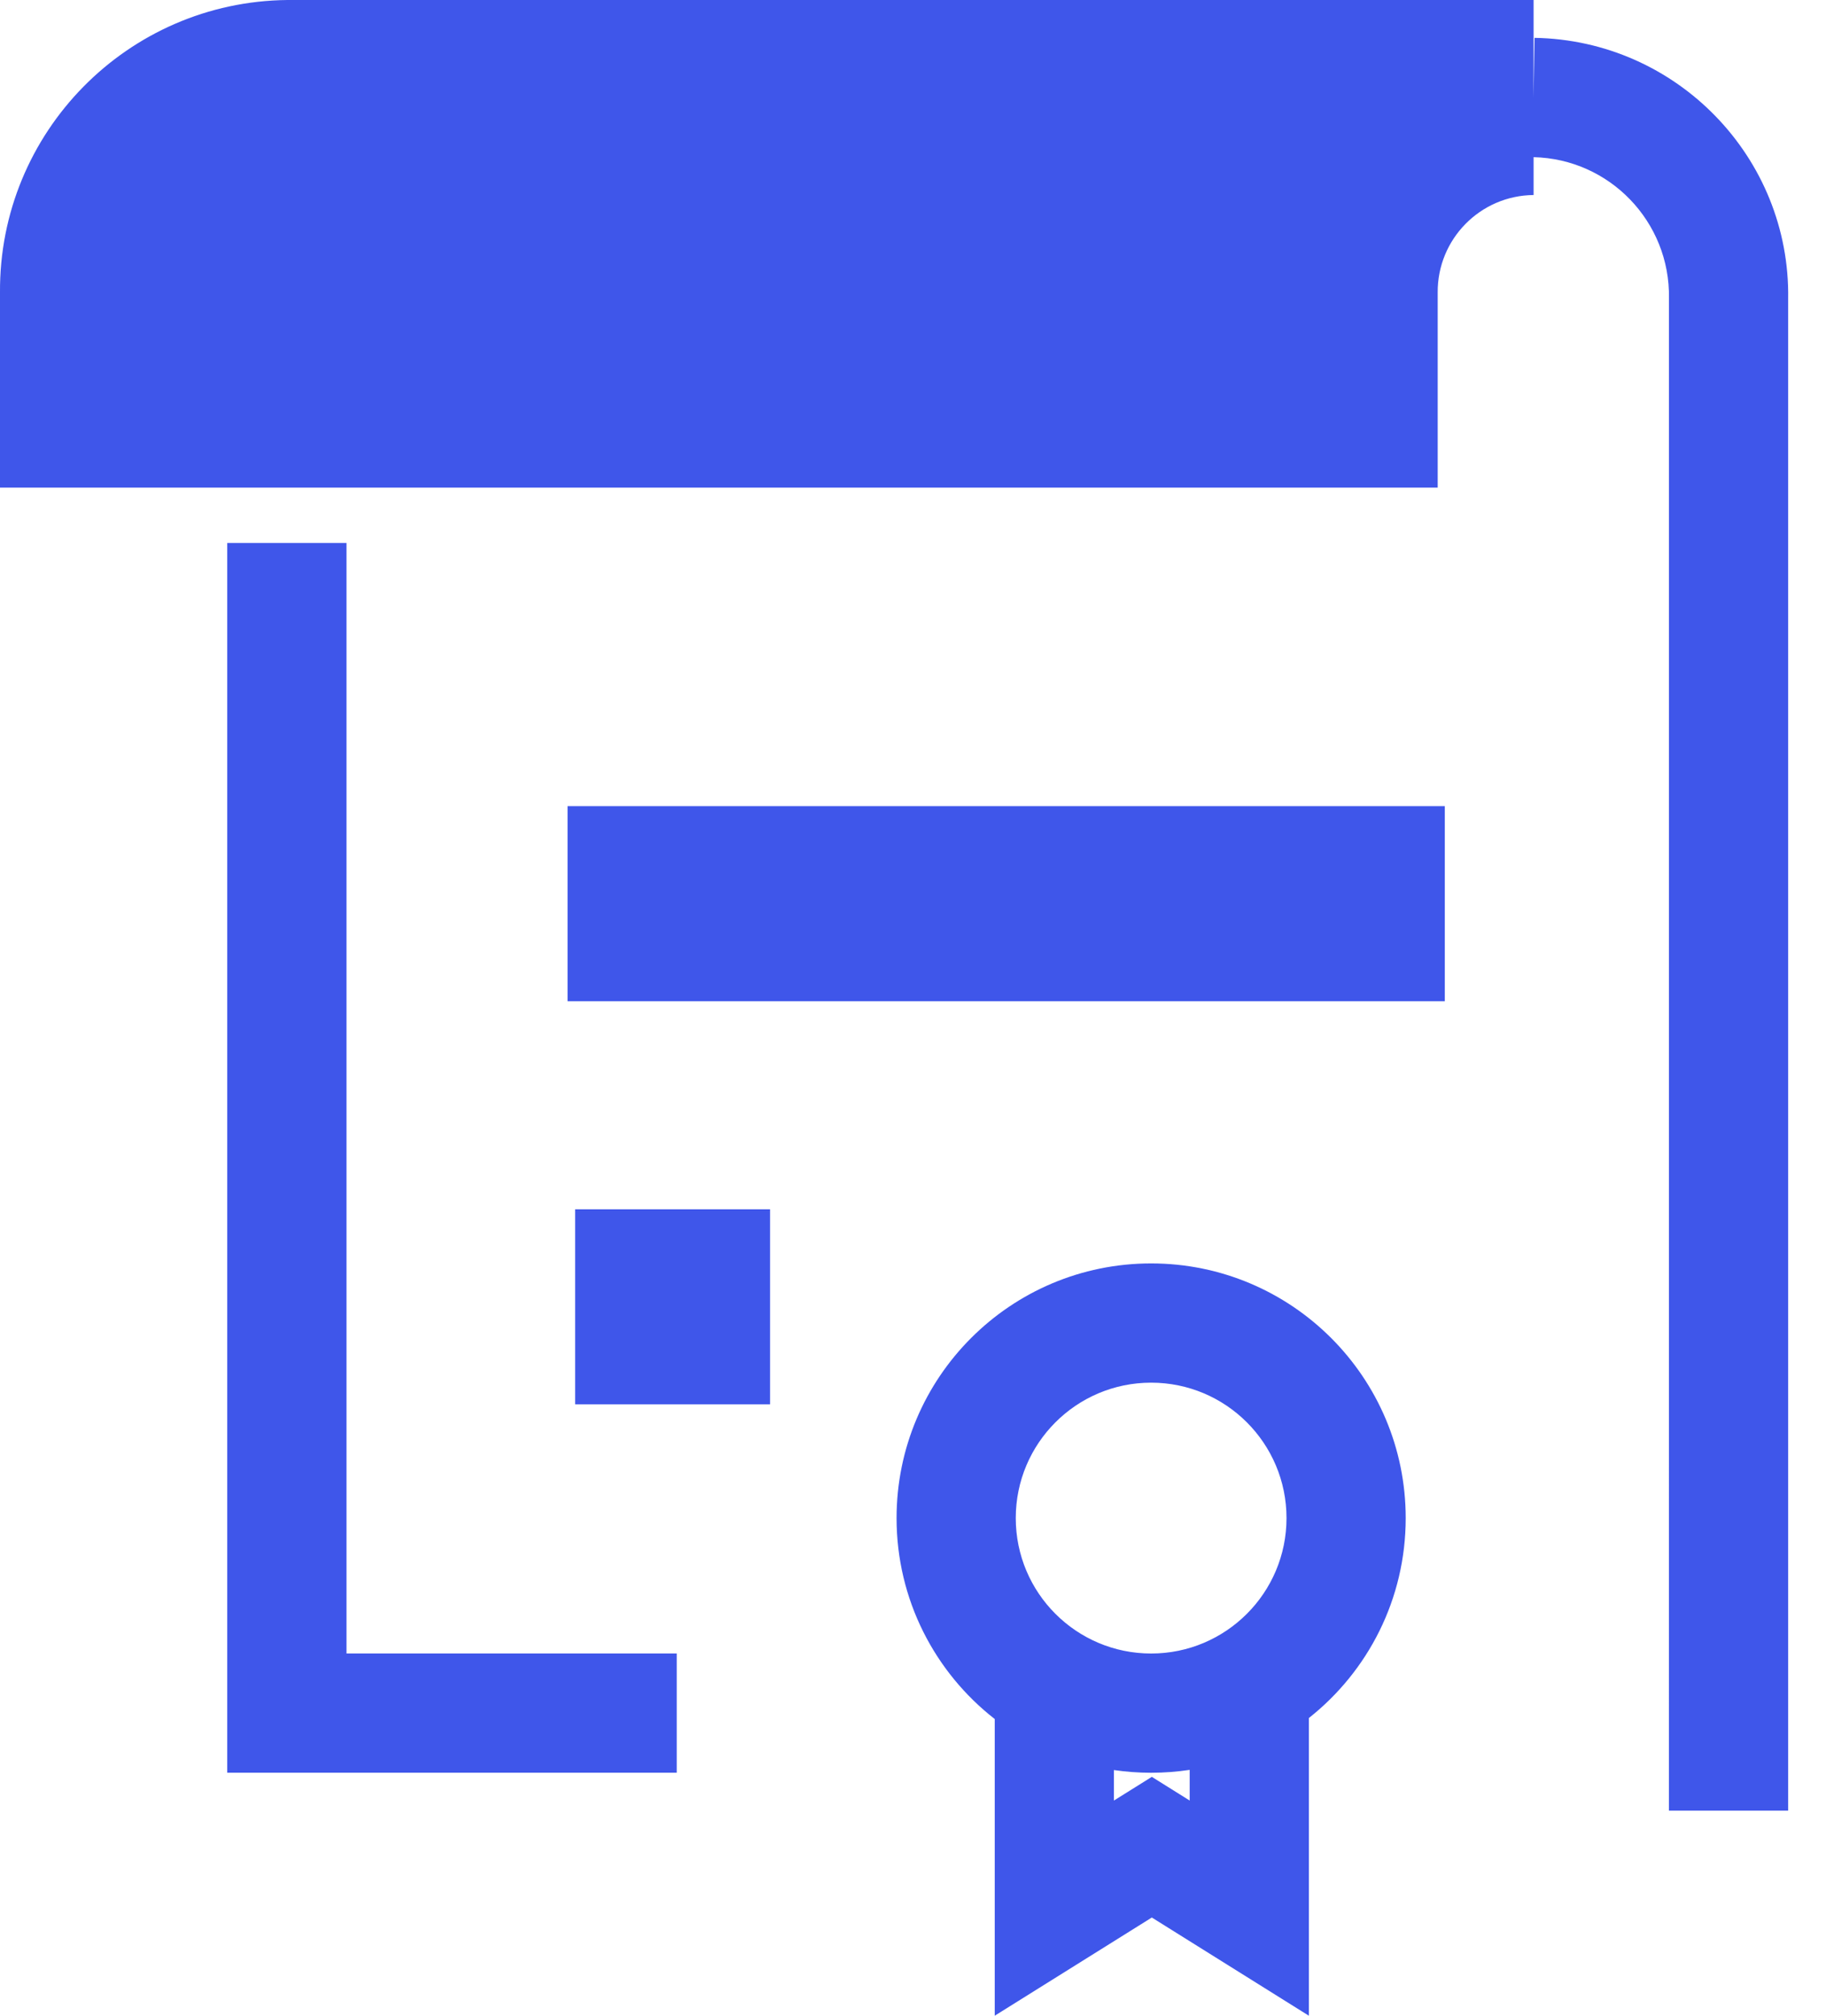<svg xmlns="http://www.w3.org/2000/svg" width="29" height="32" viewBox="0 0 29 32">
  <path fill="#3F56EA" d="M17.691,28.1 L17.691,28.584 L18.293,28.208 L18.894,28.584 L18.894,28.097 C18.694,28.127 18.49,28.143 18.282,28.143 C18.081,28.143 17.884,28.128 17.691,28.1 Z M15.798,27.29 C14.849,26.55 14.239,25.397 14.239,24.1 C14.239,21.867 16.049,20.057 18.282,20.057 C20.515,20.057 22.325,21.867 22.325,24.1 C22.325,25.387 21.724,26.534 20.787,27.274 L20.787,32 L18.293,30.441 L15.798,32 L15.798,27.29 Z M24.356,1.548 L24.371,0.601 C26.632,0.638 28.436,2.502 28.399,4.747 L28.399,28.744 L26.505,28.744 L26.506,4.732 C26.525,3.521 25.564,2.523 24.356,2.495 L24.356,3.096 C23.508,3.104 22.827,3.797 22.833,4.644 L22.833,7.741 L-0,7.741 L-6.55676557e-06,4.644 C-0.018,2.102 2.025,0.025 4.567,0 L24.356,0 L24.356,1.548 Z M5.503,26.249 L10.748,26.249 L10.748,28.142 L3.609,28.142 L3.609,8.62 L5.503,8.62 L5.503,26.249 Z M9.014,12.798 L22.946,12.798 L22.946,15.895 L9.014,15.895 L9.014,12.798 Z M9.134,19.198 L12.23,19.198 L12.23,22.294 L9.134,22.294 L9.134,19.198 Z M18.282,26.25 C19.469,26.25 20.432,25.287 20.432,24.1 C20.432,22.913 19.469,21.95 18.282,21.95 C17.095,21.95 16.132,22.913 16.132,24.1 C16.132,25.287 17.095,26.25 18.282,26.25 Z"/>
</svg>
